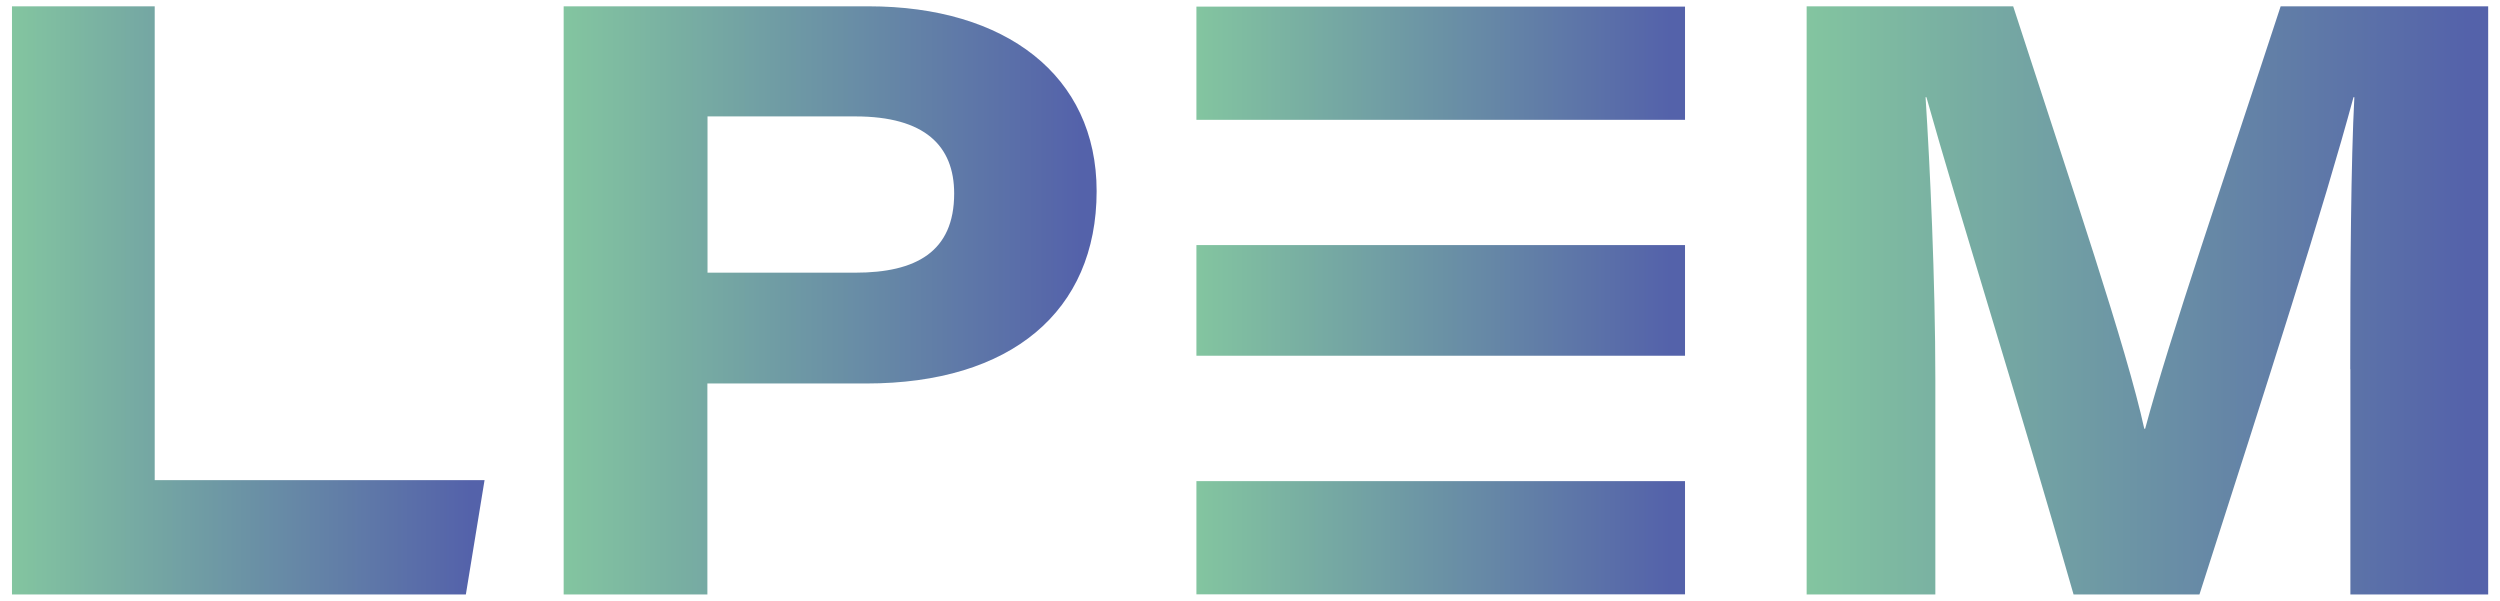<svg width="129" height="31" viewBox="0 0 129 31" fill="none" xmlns="http://www.w3.org/2000/svg">
<path d="M86.947 0.341H61.735V6.183H86.947V0.341Z" fill="url(#paint0_linear_403_6983)"/>
<path d="M86.947 24.826H61.735V30.668H86.947V24.826Z" fill="url(#paint1_linear_403_6983)"/>
<path d="M86.947 12.646H61.735V18.356H86.947V12.646Z" fill="url(#paint2_linear_403_6983)"/>
<path d="M0.61 0.326H7.983V24.775H25.003L24.038 30.676H0.618V0.326H0.61Z" fill="url(#paint3_linear_403_6983)"/>
<path d="M29.092 0.326H44.818C51.883 0.326 56.586 3.89 56.586 9.863C56.586 16.07 52.161 19.788 44.7 19.788H36.501V30.676H29.085V0.326H29.092ZM36.508 14.07H44.137C47.26 14.07 49.235 12.996 49.235 9.987C49.235 7.526 47.721 6.007 44.137 6.007H36.508V14.07Z" fill="url(#paint4_linear_403_6983)"/>
<path d="M121.273 19.05C121.273 13.821 121.309 8.374 121.485 5.014H121.441C119.927 10.623 117.075 19.525 113.491 30.676H106.996C104.209 20.89 101.013 10.769 99.403 5.014H99.359C99.586 8.541 99.864 14.442 99.864 19.612V30.676H93.223V0.326H103.88C106.93 9.725 109.738 17.969 110.645 22.124H110.689C111.977 17.334 114.719 9.367 117.682 0.326H128.39V30.676H121.28V19.05H121.273Z" fill="url(#paint5_linear_403_6983)"/>
<defs>
<linearGradient id="paint0_linear_403_6983" x1="61.738" y1="3.259" x2="86.95" y2="3.259" gradientUnits="userSpaceOnUse">
<stop stop-color="#83C5A0"/>
<stop offset="0.969" stop-color="#5462AA"/>
</linearGradient>
<linearGradient id="paint1_linear_403_6983" x1="61.738" y1="27.744" x2="86.95" y2="27.744" gradientUnits="userSpaceOnUse">
<stop stop-color="#83C5A0"/>
<stop offset="0.969" stop-color="#5462AA"/>
</linearGradient>
<linearGradient id="paint2_linear_403_6983" x1="61.738" y1="15.501" x2="86.95" y2="15.501" gradientUnits="userSpaceOnUse">
<stop stop-color="#83C5A0"/>
<stop offset="0.969" stop-color="#5462AA"/>
</linearGradient>
<linearGradient id="paint3_linear_403_6983" x1="0.613" y1="15.501" x2="25.002" y2="15.501" gradientUnits="userSpaceOnUse">
<stop stop-color="#83C5A0"/>
<stop offset="0.969" stop-color="#5462AA"/>
</linearGradient>
<linearGradient id="paint4_linear_403_6983" x1="29.095" y1="15.501" x2="56.589" y2="15.501" gradientUnits="userSpaceOnUse">
<stop stop-color="#83C5A0"/>
<stop offset="0.969" stop-color="#5462AA"/>
</linearGradient>
<linearGradient id="paint5_linear_403_6983" x1="93.221" y1="15.501" x2="128.384" y2="15.501" gradientUnits="userSpaceOnUse">
<stop stop-color="#83C5A0"/>
<stop offset="0.969" stop-color="#5462AA"/>
</linearGradient>
</defs>
</svg>

